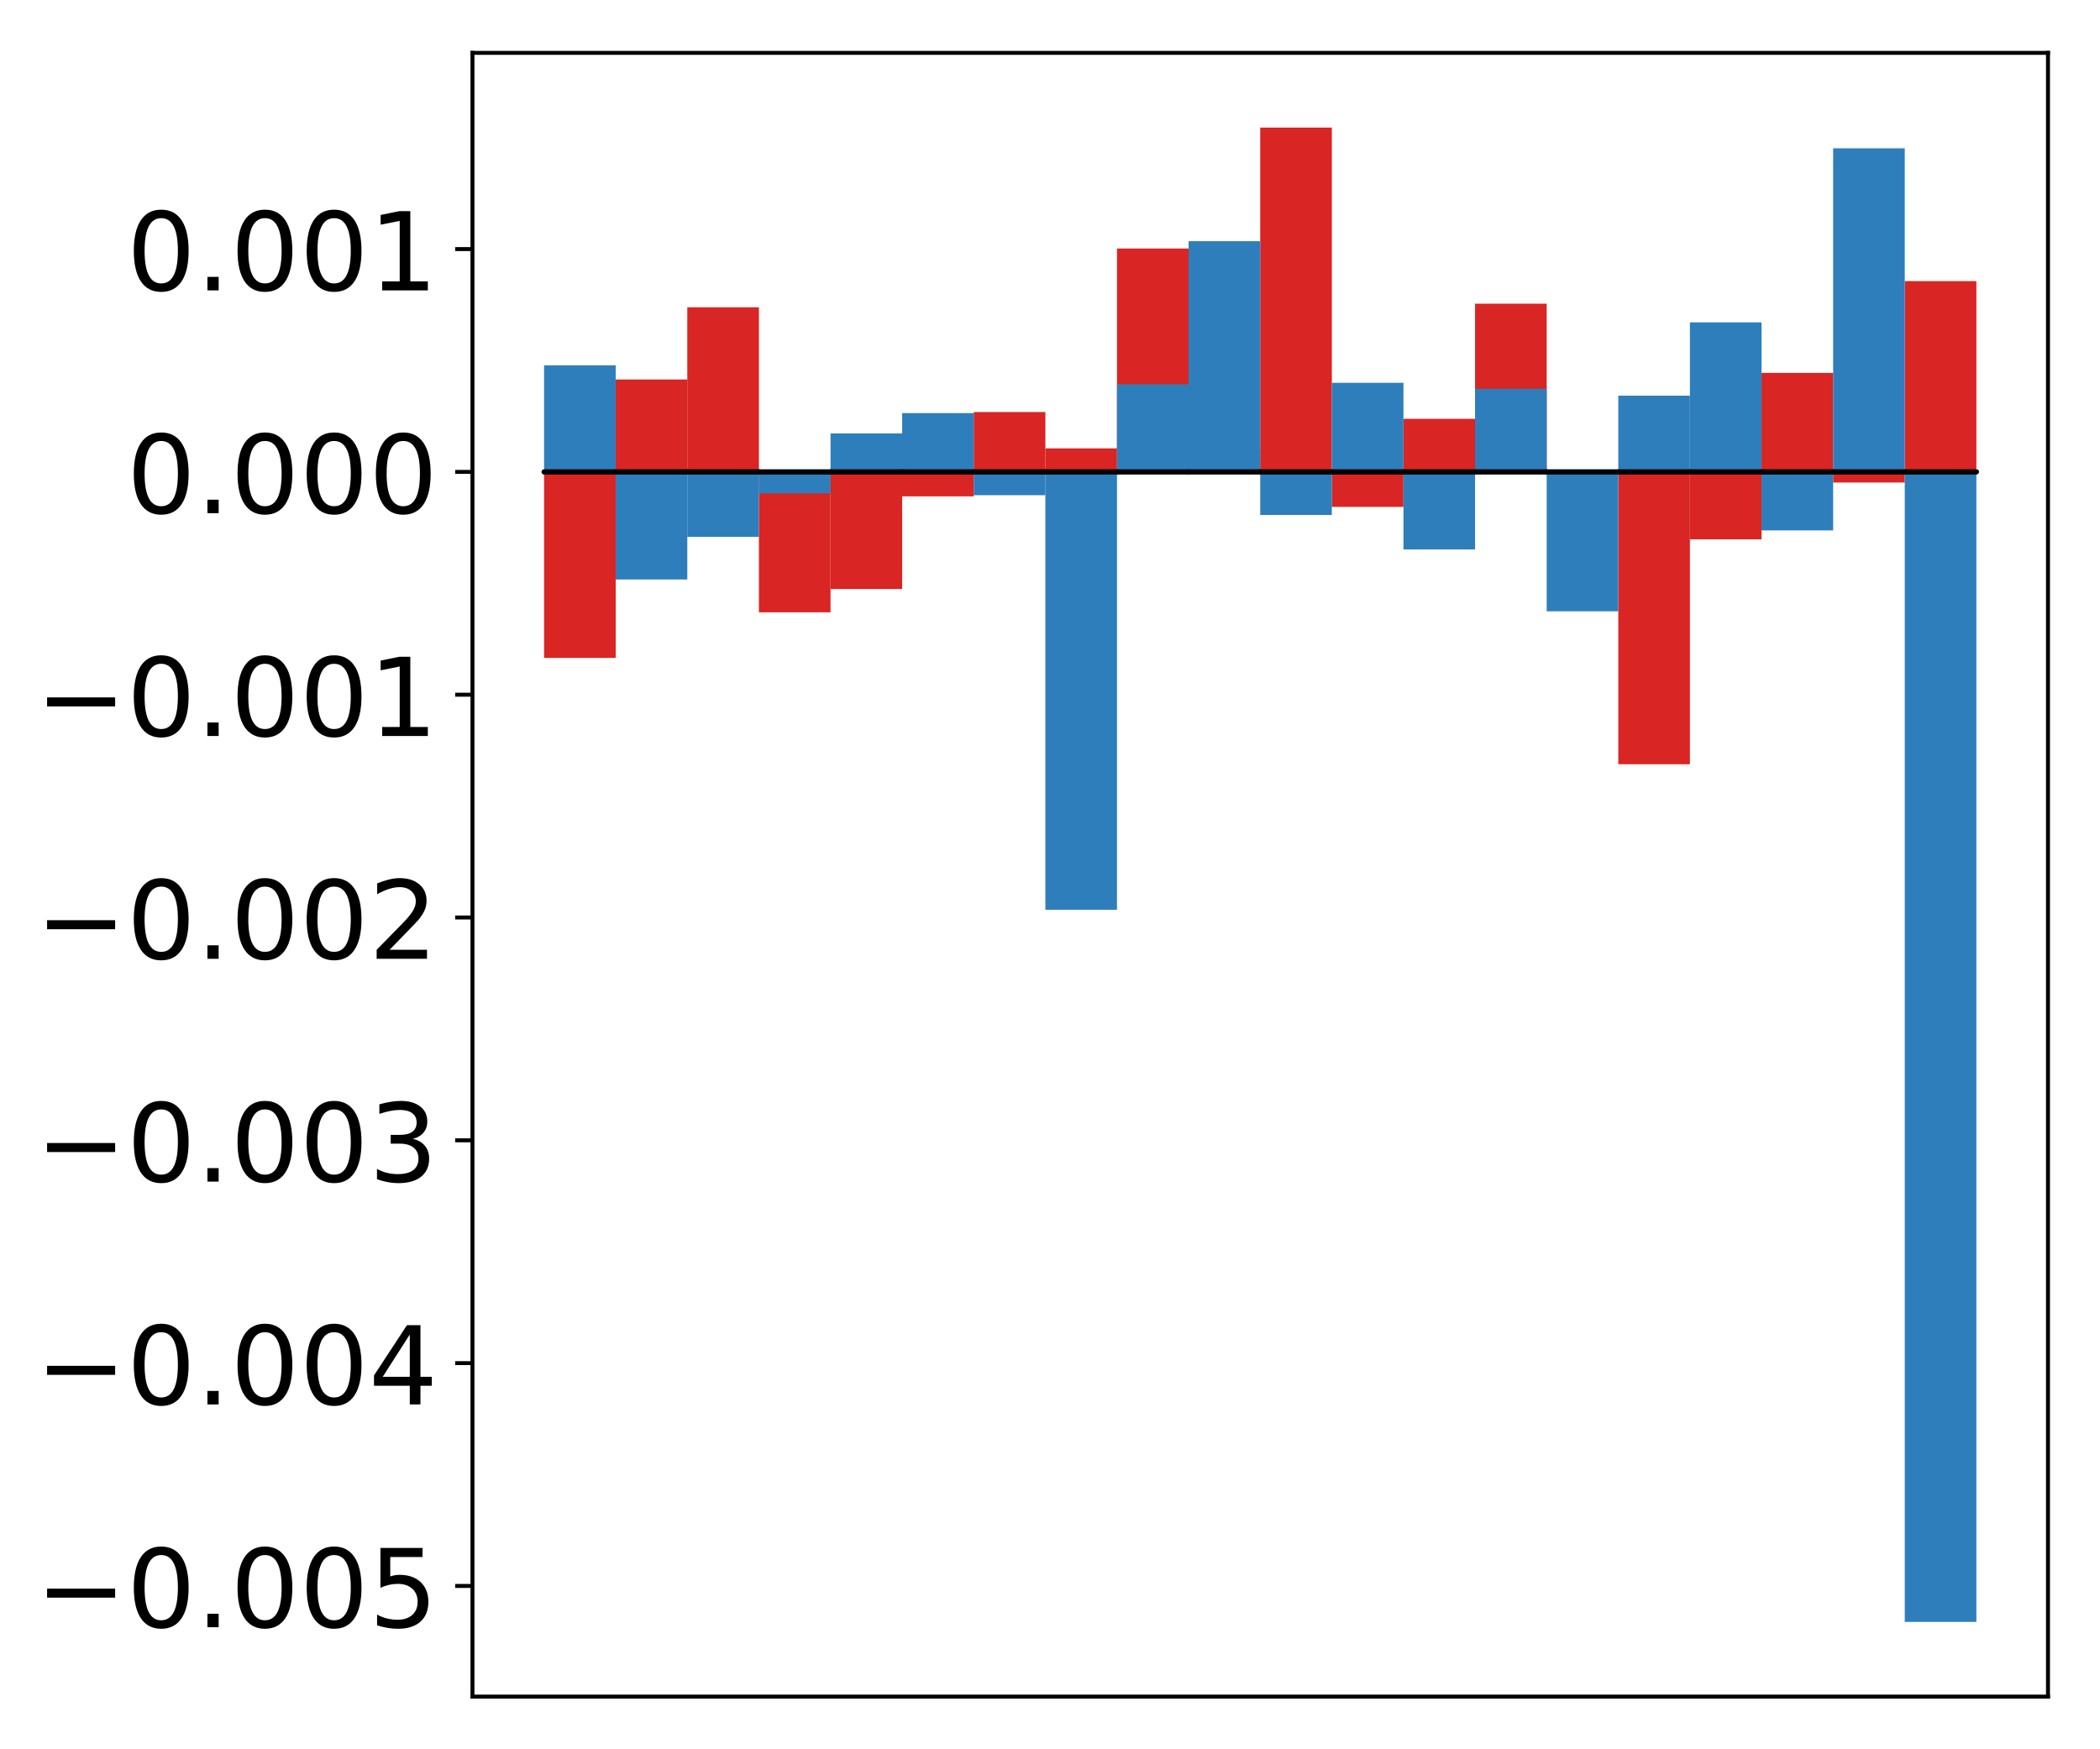 <?xml version="1.0" encoding="utf-8" standalone="no"?>
<!DOCTYPE svg PUBLIC "-//W3C//DTD SVG 1.1//EN"
  "http://www.w3.org/Graphics/SVG/1.1/DTD/svg11.dtd">
<!-- Created with matplotlib (http://matplotlib.org/) -->
<svg height="354pt" version="1.1" viewBox="0 0 425 354" width="425pt" xmlns="http://www.w3.org/2000/svg" xmlns:xlink="http://www.w3.org/1999/xlink">
 <defs>
  <style type="text/css">
*{stroke-linecap:butt;stroke-linejoin:round;}
  </style>
 </defs>
 <g id="figure_1">
  <g id="patch_1">
   <path d="M 0 354.04 
L 425.174 354.04 
L 425.174 0 
L 0 0 
z
" style="fill:#ffffff;"/>
  </g>
  <g id="axes_1">
   <g id="patch_2">
    <path d="M 95.617 343.34 
L 414.474 343.34 
L 414.474 10.7 
L 95.617 10.7 
z
" style="fill:#ffffff;"/>
   </g>
   <g id="matplotlib.axis_1"/>
   <g id="matplotlib.axis_2">
    <g id="ytick_1">
     <g id="line2d_1">
      <defs>
       <path d="M 0 0 
L -3.5 0 
" id="m3f29d059d4" style="stroke:#000000;stroke-width:0.8;"/>
      </defs>
      <g>
       <use style="stroke:#000000;stroke-width:0.8;" x="95.617" xlink:href="#m3f29d059d4" y="320.94"/>
      </g>
     </g>
     <g id="text_1">
      <!-- −0.005 -->
      <defs>
       <path d="M 10.594 35.5 
L 73.188 35.5 
L 73.188 27.203 
L 10.594 27.203 
z
" id="DejaVuSans-2212"/>
       <path d="M 31.781 66.406 
Q 24.172 66.406 20.328 58.906 
Q 16.5 51.422 16.5 36.375 
Q 16.5 21.391 20.328 13.891 
Q 24.172 6.391 31.781 6.391 
Q 39.453 6.391 43.281 13.891 
Q 47.125 21.391 47.125 36.375 
Q 47.125 51.422 43.281 58.906 
Q 39.453 66.406 31.781 66.406 
z
M 31.781 74.219 
Q 44.047 74.219 50.516 64.516 
Q 56.984 54.828 56.984 36.375 
Q 56.984 17.969 50.516 8.266 
Q 44.047 -1.422 31.781 -1.422 
Q 19.531 -1.422 13.062 8.266 
Q 6.594 17.969 6.594 36.375 
Q 6.594 54.828 13.062 64.516 
Q 19.531 74.219 31.781 74.219 
z
" id="DejaVuSans-30"/>
       <path d="M 10.688 12.406 
L 21 12.406 
L 21 0 
L 10.688 0 
z
" id="DejaVuSans-2e"/>
       <path d="M 10.797 72.906 
L 49.516 72.906 
L 49.516 64.594 
L 19.828 64.594 
L 19.828 46.734 
Q 21.969 47.469 24.109 47.828 
Q 26.266 48.188 28.422 48.188 
Q 40.625 48.188 47.75 41.5 
Q 54.891 34.812 54.891 23.391 
Q 54.891 11.625 47.562 5.094 
Q 40.234 -1.422 26.906 -1.422 
Q 22.312 -1.422 17.547 -0.641 
Q 12.797 0.141 7.719 1.703 
L 7.719 11.625 
Q 12.109 9.234 16.797 8.062 
Q 21.484 6.891 26.703 6.891 
Q 35.156 6.891 40.078 11.328 
Q 45.016 15.766 45.016 23.391 
Q 45.016 31 40.078 35.438 
Q 35.156 39.891 26.703 39.891 
Q 22.75 39.891 18.812 39.016 
Q 14.891 38.141 10.797 36.281 
z
" id="DejaVuSans-35"/>
      </defs>
      <g transform="translate(7.2 329.298)scale(0.22 -0.22)">
       <use xlink:href="#DejaVuSans-2212"/>
       <use x="83.789" xlink:href="#DejaVuSans-30"/>
       <use x="147.412" xlink:href="#DejaVuSans-2e"/>
       <use x="179.199" xlink:href="#DejaVuSans-30"/>
       <use x="242.822" xlink:href="#DejaVuSans-30"/>
       <use x="306.445" xlink:href="#DejaVuSans-35"/>
      </g>
     </g>
    </g>
    <g id="ytick_2">
     <g id="line2d_2">
      <g>
       <use style="stroke:#000000;stroke-width:0.8;" x="95.617" xlink:href="#m3f29d059d4" y="275.851"/>
      </g>
     </g>
     <g id="text_2">
      <!-- −0.004 -->
      <defs>
       <path d="M 37.797 64.312 
L 12.891 25.391 
L 37.797 25.391 
z
M 35.203 72.906 
L 47.609 72.906 
L 47.609 25.391 
L 58.016 25.391 
L 58.016 17.188 
L 47.609 17.188 
L 47.609 0 
L 37.797 0 
L 37.797 17.188 
L 4.891 17.188 
L 4.891 26.703 
z
" id="DejaVuSans-34"/>
      </defs>
      <g transform="translate(7.2 284.209)scale(0.22 -0.22)">
       <use xlink:href="#DejaVuSans-2212"/>
       <use x="83.789" xlink:href="#DejaVuSans-30"/>
       <use x="147.412" xlink:href="#DejaVuSans-2e"/>
       <use x="179.199" xlink:href="#DejaVuSans-30"/>
       <use x="242.822" xlink:href="#DejaVuSans-30"/>
       <use x="306.445" xlink:href="#DejaVuSans-34"/>
      </g>
     </g>
    </g>
    <g id="ytick_3">
     <g id="line2d_3">
      <g>
       <use style="stroke:#000000;stroke-width:0.8;" x="95.617" xlink:href="#m3f29d059d4" y="230.761"/>
      </g>
     </g>
     <g id="text_3">
      <!-- −0.003 -->
      <defs>
       <path d="M 40.578 39.312 
Q 47.656 37.797 51.625 33 
Q 55.609 28.219 55.609 21.188 
Q 55.609 10.406 48.188 4.484 
Q 40.766 -1.422 27.094 -1.422 
Q 22.516 -1.422 17.656 -0.516 
Q 12.797 0.391 7.625 2.203 
L 7.625 11.719 
Q 11.719 9.328 16.594 8.109 
Q 21.484 6.891 26.812 6.891 
Q 36.078 6.891 40.938 10.547 
Q 45.797 14.203 45.797 21.188 
Q 45.797 27.641 41.281 31.266 
Q 36.766 34.906 28.719 34.906 
L 20.219 34.906 
L 20.219 43.016 
L 29.109 43.016 
Q 36.375 43.016 40.234 45.922 
Q 44.094 48.828 44.094 54.297 
Q 44.094 59.906 40.109 62.906 
Q 36.141 65.922 28.719 65.922 
Q 24.656 65.922 20.016 65.031 
Q 15.375 64.156 9.812 62.312 
L 9.812 71.094 
Q 15.438 72.656 20.344 73.438 
Q 25.25 74.219 29.594 74.219 
Q 40.828 74.219 47.359 69.109 
Q 53.906 64.016 53.906 55.328 
Q 53.906 49.266 50.438 45.094 
Q 46.969 40.922 40.578 39.312 
z
" id="DejaVuSans-33"/>
      </defs>
      <g transform="translate(7.2 239.119)scale(0.22 -0.22)">
       <use xlink:href="#DejaVuSans-2212"/>
       <use x="83.789" xlink:href="#DejaVuSans-30"/>
       <use x="147.412" xlink:href="#DejaVuSans-2e"/>
       <use x="179.199" xlink:href="#DejaVuSans-30"/>
       <use x="242.822" xlink:href="#DejaVuSans-30"/>
       <use x="306.445" xlink:href="#DejaVuSans-33"/>
      </g>
     </g>
    </g>
    <g id="ytick_4">
     <g id="line2d_4">
      <g>
       <use style="stroke:#000000;stroke-width:0.8;" x="95.617" xlink:href="#m3f29d059d4" y="185.671"/>
      </g>
     </g>
     <g id="text_4">
      <!-- −0.002 -->
      <defs>
       <path d="M 19.188 8.297 
L 53.609 8.297 
L 53.609 0 
L 7.328 0 
L 7.328 8.297 
Q 12.938 14.109 22.625 23.891 
Q 32.328 33.688 34.812 36.531 
Q 39.547 41.844 41.422 45.531 
Q 43.312 49.219 43.312 52.781 
Q 43.312 58.594 39.234 62.25 
Q 35.156 65.922 28.609 65.922 
Q 23.969 65.922 18.812 64.312 
Q 13.672 62.703 7.812 59.422 
L 7.812 69.391 
Q 13.766 71.781 18.938 73 
Q 24.125 74.219 28.422 74.219 
Q 39.75 74.219 46.484 68.547 
Q 53.219 62.891 53.219 53.422 
Q 53.219 48.922 51.531 44.891 
Q 49.859 40.875 45.406 35.406 
Q 44.188 33.984 37.641 27.219 
Q 31.109 20.453 19.188 8.297 
z
" id="DejaVuSans-32"/>
      </defs>
      <g transform="translate(7.2 194.03)scale(0.22 -0.22)">
       <use xlink:href="#DejaVuSans-2212"/>
       <use x="83.789" xlink:href="#DejaVuSans-30"/>
       <use x="147.412" xlink:href="#DejaVuSans-2e"/>
       <use x="179.199" xlink:href="#DejaVuSans-30"/>
       <use x="242.822" xlink:href="#DejaVuSans-30"/>
       <use x="306.445" xlink:href="#DejaVuSans-32"/>
      </g>
     </g>
    </g>
    <g id="ytick_5">
     <g id="line2d_5">
      <g>
       <use style="stroke:#000000;stroke-width:0.8;" x="95.617" xlink:href="#m3f29d059d4" y="140.582"/>
      </g>
     </g>
     <g id="text_5">
      <!-- −0.001 -->
      <defs>
       <path d="M 12.406 8.297 
L 28.516 8.297 
L 28.516 63.922 
L 10.984 60.406 
L 10.984 69.391 
L 28.422 72.906 
L 38.281 72.906 
L 38.281 8.297 
L 54.391 8.297 
L 54.391 0 
L 12.406 0 
z
" id="DejaVuSans-31"/>
      </defs>
      <g transform="translate(7.2 148.94)scale(0.22 -0.22)">
       <use xlink:href="#DejaVuSans-2212"/>
       <use x="83.789" xlink:href="#DejaVuSans-30"/>
       <use x="147.412" xlink:href="#DejaVuSans-2e"/>
       <use x="179.199" xlink:href="#DejaVuSans-30"/>
       <use x="242.822" xlink:href="#DejaVuSans-30"/>
       <use x="306.445" xlink:href="#DejaVuSans-31"/>
      </g>
     </g>
    </g>
    <g id="ytick_6">
     <g id="line2d_6">
      <g>
       <use style="stroke:#000000;stroke-width:0.8;" x="95.617" xlink:href="#m3f29d059d4" y="95.492"/>
      </g>
     </g>
     <g id="text_6">
      <!-- 0.000 -->
      <g transform="translate(25.635 103.851)scale(0.22 -0.22)">
       <use xlink:href="#DejaVuSans-30"/>
       <use x="63.623" xlink:href="#DejaVuSans-2e"/>
       <use x="95.41" xlink:href="#DejaVuSans-30"/>
       <use x="159.033" xlink:href="#DejaVuSans-30"/>
       <use x="222.656" xlink:href="#DejaVuSans-30"/>
      </g>
     </g>
    </g>
    <g id="ytick_7">
     <g id="line2d_7">
      <g>
       <use style="stroke:#000000;stroke-width:0.8;" x="95.617" xlink:href="#m3f29d059d4" y="50.403"/>
      </g>
     </g>
     <g id="text_7">
      <!-- 0.001 -->
      <g transform="translate(25.635 58.761)scale(0.22 -0.22)">
       <use xlink:href="#DejaVuSans-30"/>
       <use x="63.623" xlink:href="#DejaVuSans-2e"/>
       <use x="95.41" xlink:href="#DejaVuSans-30"/>
       <use x="159.033" xlink:href="#DejaVuSans-30"/>
       <use x="222.656" xlink:href="#DejaVuSans-31"/>
      </g>
     </g>
    </g>
   </g>
   <g id="patch_3">
    <path clip-path="url(#p960a88bb80)" d="M 110.111 95.492 
L 124.604 95.492 
L 124.604 133.142 
L 110.111 133.142 
z
" style="fill:#d92523;"/>
   </g>
   <g id="patch_4">
    <path clip-path="url(#p960a88bb80)" d="M 124.604 95.492 
L 139.098 95.492 
L 139.098 76.794 
L 124.604 76.794 
z
" style="fill:#d92523;"/>
   </g>
   <g id="patch_5">
    <path clip-path="url(#p960a88bb80)" d="M 139.098 95.492 
L 153.591 95.492 
L 153.591 62.186 
L 139.098 62.186 
z
" style="fill:#d92523;"/>
   </g>
   <g id="patch_6">
    <path clip-path="url(#p960a88bb80)" d="M 153.591 95.492 
L 168.085 95.492 
L 168.085 123.912 
L 153.591 123.912 
z
" style="fill:#d92523;"/>
   </g>
   <g id="patch_7">
    <path clip-path="url(#p960a88bb80)" d="M 168.085 95.492 
L 182.578 95.492 
L 182.578 119.197 
L 168.085 119.197 
z
" style="fill:#d92523;"/>
   </g>
   <g id="patch_8">
    <path clip-path="url(#p960a88bb80)" d="M 182.578 95.492 
L 197.072 95.492 
L 197.072 100.447 
L 182.578 100.447 
z
" style="fill:#d92523;"/>
   </g>
   <g id="patch_9">
    <path clip-path="url(#p960a88bb80)" d="M 197.072 95.492 
L 211.565 95.492 
L 211.565 83.386 
L 197.072 83.386 
z
" style="fill:#d92523;"/>
   </g>
   <g id="patch_10">
    <path clip-path="url(#p960a88bb80)" d="M 211.565 95.492 
L 226.059 95.492 
L 226.059 90.734 
L 211.565 90.734 
z
" style="fill:#d92523;"/>
   </g>
   <g id="patch_11">
    <path clip-path="url(#p960a88bb80)" d="M 226.059 95.492 
L 240.552 95.492 
L 240.552 50.29 
L 226.059 50.29 
z
" style="fill:#d92523;"/>
   </g>
   <g id="patch_12">
    <path clip-path="url(#p960a88bb80)" d="M 240.552 95.492 
L 255.046 95.492 
L 255.046 91.178 
L 240.552 91.178 
z
" style="fill:#d92523;"/>
   </g>
   <g id="patch_13">
    <path clip-path="url(#p960a88bb80)" d="M 255.046 95.492 
L 269.539 95.492 
L 269.539 25.82 
L 255.046 25.82 
z
" style="fill:#d92523;"/>
   </g>
   <g id="patch_14">
    <path clip-path="url(#p960a88bb80)" d="M 269.539 95.492 
L 284.033 95.492 
L 284.033 102.572 
L 269.539 102.572 
z
" style="fill:#d92523;"/>
   </g>
   <g id="patch_15">
    <path clip-path="url(#p960a88bb80)" d="M 284.033 95.492 
L 298.526 95.492 
L 298.526 84.755 
L 284.033 84.755 
z
" style="fill:#d92523;"/>
   </g>
   <g id="patch_16">
    <path clip-path="url(#p960a88bb80)" d="M 298.526 95.492 
L 313.02 95.492 
L 313.02 61.459 
L 298.526 61.459 
z
" style="fill:#d92523;"/>
   </g>
   <g id="patch_17">
    <path clip-path="url(#p960a88bb80)" d="M 313.02 95.492 
L 327.513 95.492 
L 327.513 95.334 
L 313.02 95.334 
z
" style="fill:#d92523;"/>
   </g>
   <g id="patch_18">
    <path clip-path="url(#p960a88bb80)" d="M 327.513 95.492 
L 342.007 95.492 
L 342.007 154.656 
L 327.513 154.656 
z
" style="fill:#d92523;"/>
   </g>
   <g id="patch_19">
    <path clip-path="url(#p960a88bb80)" d="M 342.007 95.492 
L 356.5 95.492 
L 356.5 109.147 
L 342.007 109.147 
z
" style="fill:#d92523;"/>
   </g>
   <g id="patch_20">
    <path clip-path="url(#p960a88bb80)" d="M 356.5 95.492 
L 370.994 95.492 
L 370.994 75.463 
L 356.5 75.463 
z
" style="fill:#d92523;"/>
   </g>
   <g id="patch_21">
    <path clip-path="url(#p960a88bb80)" d="M 370.994 95.492 
L 385.487 95.492 
L 385.487 97.647 
L 370.994 97.647 
z
" style="fill:#d92523;"/>
   </g>
   <g id="patch_22">
    <path clip-path="url(#p960a88bb80)" d="M 385.487 95.492 
L 399.981 95.492 
L 399.981 56.892 
L 385.487 56.892 
z
" style="fill:#d92523;"/>
   </g>
   <g id="patch_23">
    <path clip-path="url(#p960a88bb80)" d="M 110.111 95.492 
L 124.604 95.492 
L 124.604 73.925 
L 110.111 73.925 
z
" style="fill:#2e7ebc;"/>
   </g>
   <g id="patch_24">
    <path clip-path="url(#p960a88bb80)" d="M 124.604 95.492 
L 139.098 95.492 
L 139.098 117.271 
L 124.604 117.271 
z
" style="fill:#2e7ebc;"/>
   </g>
   <g id="patch_25">
    <path clip-path="url(#p960a88bb80)" d="M 139.098 95.492 
L 153.591 95.492 
L 153.591 108.644 
L 139.098 108.644 
z
" style="fill:#2e7ebc;"/>
   </g>
   <g id="patch_26">
    <path clip-path="url(#p960a88bb80)" d="M 153.591 95.492 
L 168.085 95.492 
L 168.085 99.835 
L 153.591 99.835 
z
" style="fill:#2e7ebc;"/>
   </g>
   <g id="patch_27">
    <path clip-path="url(#p960a88bb80)" d="M 168.085 95.492 
L 182.578 95.492 
L 182.578 87.713 
L 168.085 87.713 
z
" style="fill:#2e7ebc;"/>
   </g>
   <g id="patch_28">
    <path clip-path="url(#p960a88bb80)" d="M 182.578 95.492 
L 197.072 95.492 
L 197.072 83.599 
L 182.578 83.599 
z
" style="fill:#2e7ebc;"/>
   </g>
   <g id="patch_29">
    <path clip-path="url(#p960a88bb80)" d="M 197.072 95.492 
L 211.565 95.492 
L 211.565 100.211 
L 197.072 100.211 
z
" style="fill:#2e7ebc;"/>
   </g>
   <g id="patch_30">
    <path clip-path="url(#p960a88bb80)" d="M 211.565 95.492 
L 226.059 95.492 
L 226.059 184.104 
L 211.565 184.104 
z
" style="fill:#2e7ebc;"/>
   </g>
   <g id="patch_31">
    <path clip-path="url(#p960a88bb80)" d="M 226.059 95.492 
L 240.552 95.492 
L 240.552 77.767 
L 226.059 77.767 
z
" style="fill:#2e7ebc;"/>
   </g>
   <g id="patch_32">
    <path clip-path="url(#p960a88bb80)" d="M 240.552 95.492 
L 255.046 95.492 
L 255.046 48.809 
L 240.552 48.809 
z
" style="fill:#2e7ebc;"/>
   </g>
   <g id="patch_33">
    <path clip-path="url(#p960a88bb80)" d="M 255.046 95.492 
L 269.539 95.492 
L 269.539 104.214 
L 255.046 104.214 
z
" style="fill:#2e7ebc;"/>
   </g>
   <g id="patch_34">
    <path clip-path="url(#p960a88bb80)" d="M 269.539 95.492 
L 284.033 95.492 
L 284.033 77.466 
L 269.539 77.466 
z
" style="fill:#2e7ebc;"/>
   </g>
   <g id="patch_35">
    <path clip-path="url(#p960a88bb80)" d="M 284.033 95.492 
L 298.526 95.492 
L 298.526 111.191 
L 284.033 111.191 
z
" style="fill:#2e7ebc;"/>
   </g>
   <g id="patch_36">
    <path clip-path="url(#p960a88bb80)" d="M 298.526 95.492 
L 313.02 95.492 
L 313.02 78.672 
L 298.526 78.672 
z
" style="fill:#2e7ebc;"/>
   </g>
   <g id="patch_37">
    <path clip-path="url(#p960a88bb80)" d="M 313.02 95.492 
L 327.513 95.492 
L 327.513 123.708 
L 313.02 123.708 
z
" style="fill:#2e7ebc;"/>
   </g>
   <g id="patch_38">
    <path clip-path="url(#p960a88bb80)" d="M 327.513 95.492 
L 342.007 95.492 
L 342.007 80.066 
L 327.513 80.066 
z
" style="fill:#2e7ebc;"/>
   </g>
   <g id="patch_39">
    <path clip-path="url(#p960a88bb80)" d="M 342.007 95.492 
L 356.5 95.492 
L 356.5 65.24 
L 342.007 65.24 
z
" style="fill:#2e7ebc;"/>
   </g>
   <g id="patch_40">
    <path clip-path="url(#p960a88bb80)" d="M 356.5 95.492 
L 370.994 95.492 
L 370.994 107.337 
L 356.5 107.337 
z
" style="fill:#2e7ebc;"/>
   </g>
   <g id="patch_41">
    <path clip-path="url(#p960a88bb80)" d="M 370.994 95.492 
L 385.487 95.492 
L 385.487 30.011 
L 370.994 30.011 
z
" style="fill:#2e7ebc;"/>
   </g>
   <g id="patch_42">
    <path clip-path="url(#p960a88bb80)" d="M 385.487 95.492 
L 399.981 95.492 
L 399.981 328.22 
L 385.487 328.22 
z
" style="fill:#2e7ebc;"/>
   </g>
   <g id="patch_43">
    <path d="M 95.617 343.34 
L 95.617 10.7 
" style="fill:none;stroke:#000000;stroke-linecap:square;stroke-linejoin:miter;stroke-width:0.8;"/>
   </g>
   <g id="patch_44">
    <path d="M 414.474 343.34 
L 414.474 10.7 
" style="fill:none;stroke:#000000;stroke-linecap:square;stroke-linejoin:miter;stroke-width:0.8;"/>
   </g>
   <g id="patch_45">
    <path d="M 95.617 343.34 
L 414.474 343.34 
" style="fill:none;stroke:#000000;stroke-linecap:square;stroke-linejoin:miter;stroke-width:0.8;"/>
   </g>
   <g id="patch_46">
    <path d="M 95.617 10.7 
L 414.474 10.7 
" style="fill:none;stroke:#000000;stroke-linecap:square;stroke-linejoin:miter;stroke-width:0.8;"/>
   </g>
   <g id="patch_47">
    <path clip-path="url(#p960a88bb80)" d="M 110.111 95.492 
L 124.604 95.492 
L 124.604 95.492 
L 110.111 95.492 
z
" style="fill:none;stroke:#000000;stroke-linejoin:miter;"/>
   </g>
   <g id="patch_48">
    <path clip-path="url(#p960a88bb80)" d="M 124.604 95.492 
L 139.098 95.492 
L 139.098 95.492 
L 124.604 95.492 
z
" style="fill:none;stroke:#000000;stroke-linejoin:miter;"/>
   </g>
   <g id="patch_49">
    <path clip-path="url(#p960a88bb80)" d="M 139.098 95.492 
L 153.591 95.492 
L 153.591 95.492 
L 139.098 95.492 
z
" style="fill:none;stroke:#000000;stroke-linejoin:miter;"/>
   </g>
   <g id="patch_50">
    <path clip-path="url(#p960a88bb80)" d="M 153.591 95.492 
L 168.085 95.492 
L 168.085 95.492 
L 153.591 95.492 
z
" style="fill:none;stroke:#000000;stroke-linejoin:miter;"/>
   </g>
   <g id="patch_51">
    <path clip-path="url(#p960a88bb80)" d="M 168.085 95.492 
L 182.578 95.492 
L 182.578 95.492 
L 168.085 95.492 
z
" style="fill:none;stroke:#000000;stroke-linejoin:miter;"/>
   </g>
   <g id="patch_52">
    <path clip-path="url(#p960a88bb80)" d="M 182.578 95.492 
L 197.072 95.492 
L 197.072 95.492 
L 182.578 95.492 
z
" style="fill:none;stroke:#000000;stroke-linejoin:miter;"/>
   </g>
   <g id="patch_53">
    <path clip-path="url(#p960a88bb80)" d="M 197.072 95.492 
L 211.565 95.492 
L 211.565 95.492 
L 197.072 95.492 
z
" style="fill:none;stroke:#000000;stroke-linejoin:miter;"/>
   </g>
   <g id="patch_54">
    <path clip-path="url(#p960a88bb80)" d="M 211.565 95.492 
L 226.059 95.492 
L 226.059 95.492 
L 211.565 95.492 
z
" style="fill:none;stroke:#000000;stroke-linejoin:miter;"/>
   </g>
   <g id="patch_55">
    <path clip-path="url(#p960a88bb80)" d="M 226.059 95.492 
L 240.552 95.492 
L 240.552 95.492 
L 226.059 95.492 
z
" style="fill:none;stroke:#000000;stroke-linejoin:miter;"/>
   </g>
   <g id="patch_56">
    <path clip-path="url(#p960a88bb80)" d="M 240.552 95.492 
L 255.046 95.492 
L 255.046 95.492 
L 240.552 95.492 
z
" style="fill:none;stroke:#000000;stroke-linejoin:miter;"/>
   </g>
   <g id="patch_57">
    <path clip-path="url(#p960a88bb80)" d="M 255.046 95.492 
L 269.539 95.492 
L 269.539 95.492 
L 255.046 95.492 
z
" style="fill:none;stroke:#000000;stroke-linejoin:miter;"/>
   </g>
   <g id="patch_58">
    <path clip-path="url(#p960a88bb80)" d="M 269.539 95.492 
L 284.033 95.492 
L 284.033 95.492 
L 269.539 95.492 
z
" style="fill:none;stroke:#000000;stroke-linejoin:miter;"/>
   </g>
   <g id="patch_59">
    <path clip-path="url(#p960a88bb80)" d="M 284.033 95.492 
L 298.526 95.492 
L 298.526 95.492 
L 284.033 95.492 
z
" style="fill:none;stroke:#000000;stroke-linejoin:miter;"/>
   </g>
   <g id="patch_60">
    <path clip-path="url(#p960a88bb80)" d="M 298.526 95.492 
L 313.02 95.492 
L 313.02 95.492 
L 298.526 95.492 
z
" style="fill:none;stroke:#000000;stroke-linejoin:miter;"/>
   </g>
   <g id="patch_61">
    <path clip-path="url(#p960a88bb80)" d="M 313.02 95.492 
L 327.513 95.492 
L 327.513 95.492 
L 313.02 95.492 
z
" style="fill:none;stroke:#000000;stroke-linejoin:miter;"/>
   </g>
   <g id="patch_62">
    <path clip-path="url(#p960a88bb80)" d="M 327.513 95.492 
L 342.007 95.492 
L 342.007 95.492 
L 327.513 95.492 
z
" style="fill:none;stroke:#000000;stroke-linejoin:miter;"/>
   </g>
   <g id="patch_63">
    <path clip-path="url(#p960a88bb80)" d="M 342.007 95.492 
L 356.5 95.492 
L 356.5 95.492 
L 342.007 95.492 
z
" style="fill:none;stroke:#000000;stroke-linejoin:miter;"/>
   </g>
   <g id="patch_64">
    <path clip-path="url(#p960a88bb80)" d="M 356.5 95.492 
L 370.994 95.492 
L 370.994 95.492 
L 356.5 95.492 
z
" style="fill:none;stroke:#000000;stroke-linejoin:miter;"/>
   </g>
   <g id="patch_65">
    <path clip-path="url(#p960a88bb80)" d="M 370.994 95.492 
L 385.487 95.492 
L 385.487 95.492 
L 370.994 95.492 
z
" style="fill:none;stroke:#000000;stroke-linejoin:miter;"/>
   </g>
   <g id="patch_66">
    <path clip-path="url(#p960a88bb80)" d="M 385.487 95.492 
L 399.981 95.492 
L 399.981 95.492 
L 385.487 95.492 
z
" style="fill:none;stroke:#000000;stroke-linejoin:miter;"/>
   </g>
   <g id="patch_67">
    <path clip-path="url(#p960a88bb80)" d="M 110.111 95.492 
L 124.604 95.492 
L 124.604 95.492 
L 110.111 95.492 
z
" style="fill:none;stroke:#000000;stroke-linejoin:miter;"/>
   </g>
   <g id="patch_68">
    <path clip-path="url(#p960a88bb80)" d="M 124.604 95.492 
L 139.098 95.492 
L 139.098 95.492 
L 124.604 95.492 
z
" style="fill:none;stroke:#000000;stroke-linejoin:miter;"/>
   </g>
   <g id="patch_69">
    <path clip-path="url(#p960a88bb80)" d="M 139.098 95.492 
L 153.591 95.492 
L 153.591 95.492 
L 139.098 95.492 
z
" style="fill:none;stroke:#000000;stroke-linejoin:miter;"/>
   </g>
   <g id="patch_70">
    <path clip-path="url(#p960a88bb80)" d="M 153.591 95.492 
L 168.085 95.492 
L 168.085 95.492 
L 153.591 95.492 
z
" style="fill:none;stroke:#000000;stroke-linejoin:miter;"/>
   </g>
   <g id="patch_71">
    <path clip-path="url(#p960a88bb80)" d="M 168.085 95.492 
L 182.578 95.492 
L 182.578 95.492 
L 168.085 95.492 
z
" style="fill:none;stroke:#000000;stroke-linejoin:miter;"/>
   </g>
   <g id="patch_72">
    <path clip-path="url(#p960a88bb80)" d="M 182.578 95.492 
L 197.072 95.492 
L 197.072 95.492 
L 182.578 95.492 
z
" style="fill:none;stroke:#000000;stroke-linejoin:miter;"/>
   </g>
   <g id="patch_73">
    <path clip-path="url(#p960a88bb80)" d="M 197.072 95.492 
L 211.565 95.492 
L 211.565 95.492 
L 197.072 95.492 
z
" style="fill:none;stroke:#000000;stroke-linejoin:miter;"/>
   </g>
   <g id="patch_74">
    <path clip-path="url(#p960a88bb80)" d="M 211.565 95.492 
L 226.059 95.492 
L 226.059 95.492 
L 211.565 95.492 
z
" style="fill:none;stroke:#000000;stroke-linejoin:miter;"/>
   </g>
   <g id="patch_75">
    <path clip-path="url(#p960a88bb80)" d="M 226.059 95.492 
L 240.552 95.492 
L 240.552 95.492 
L 226.059 95.492 
z
" style="fill:none;stroke:#000000;stroke-linejoin:miter;"/>
   </g>
   <g id="patch_76">
    <path clip-path="url(#p960a88bb80)" d="M 240.552 95.492 
L 255.046 95.492 
L 255.046 95.492 
L 240.552 95.492 
z
" style="fill:none;stroke:#000000;stroke-linejoin:miter;"/>
   </g>
   <g id="patch_77">
    <path clip-path="url(#p960a88bb80)" d="M 255.046 95.492 
L 269.539 95.492 
L 269.539 95.492 
L 255.046 95.492 
z
" style="fill:none;stroke:#000000;stroke-linejoin:miter;"/>
   </g>
   <g id="patch_78">
    <path clip-path="url(#p960a88bb80)" d="M 269.539 95.492 
L 284.033 95.492 
L 284.033 95.492 
L 269.539 95.492 
z
" style="fill:none;stroke:#000000;stroke-linejoin:miter;"/>
   </g>
   <g id="patch_79">
    <path clip-path="url(#p960a88bb80)" d="M 284.033 95.492 
L 298.526 95.492 
L 298.526 95.492 
L 284.033 95.492 
z
" style="fill:none;stroke:#000000;stroke-linejoin:miter;"/>
   </g>
   <g id="patch_80">
    <path clip-path="url(#p960a88bb80)" d="M 298.526 95.492 
L 313.02 95.492 
L 313.02 95.492 
L 298.526 95.492 
z
" style="fill:none;stroke:#000000;stroke-linejoin:miter;"/>
   </g>
   <g id="patch_81">
    <path clip-path="url(#p960a88bb80)" d="M 313.02 95.492 
L 327.513 95.492 
L 327.513 95.492 
L 313.02 95.492 
z
" style="fill:none;stroke:#000000;stroke-linejoin:miter;"/>
   </g>
   <g id="patch_82">
    <path clip-path="url(#p960a88bb80)" d="M 327.513 95.492 
L 342.007 95.492 
L 342.007 95.492 
L 327.513 95.492 
z
" style="fill:none;stroke:#000000;stroke-linejoin:miter;"/>
   </g>
   <g id="patch_83">
    <path clip-path="url(#p960a88bb80)" d="M 342.007 95.492 
L 356.5 95.492 
L 356.5 95.492 
L 342.007 95.492 
z
" style="fill:none;stroke:#000000;stroke-linejoin:miter;"/>
   </g>
   <g id="patch_84">
    <path clip-path="url(#p960a88bb80)" d="M 356.5 95.492 
L 370.994 95.492 
L 370.994 95.492 
L 356.5 95.492 
z
" style="fill:none;stroke:#000000;stroke-linejoin:miter;"/>
   </g>
   <g id="patch_85">
    <path clip-path="url(#p960a88bb80)" d="M 370.994 95.492 
L 385.487 95.492 
L 385.487 95.492 
L 370.994 95.492 
z
" style="fill:none;stroke:#000000;stroke-linejoin:miter;"/>
   </g>
   <g id="patch_86">
    <path clip-path="url(#p960a88bb80)" d="M 385.487 95.492 
L 399.981 95.492 
L 399.981 95.492 
L 385.487 95.492 
z
" style="fill:none;stroke:#000000;stroke-linejoin:miter;"/>
   </g>
  </g>
 </g>
 <defs>
  <clipPath id="p960a88bb80">
   <rect height="332.64" width="318.857" x="95.617" y="10.7"/>
  </clipPath>
 </defs>
</svg>
